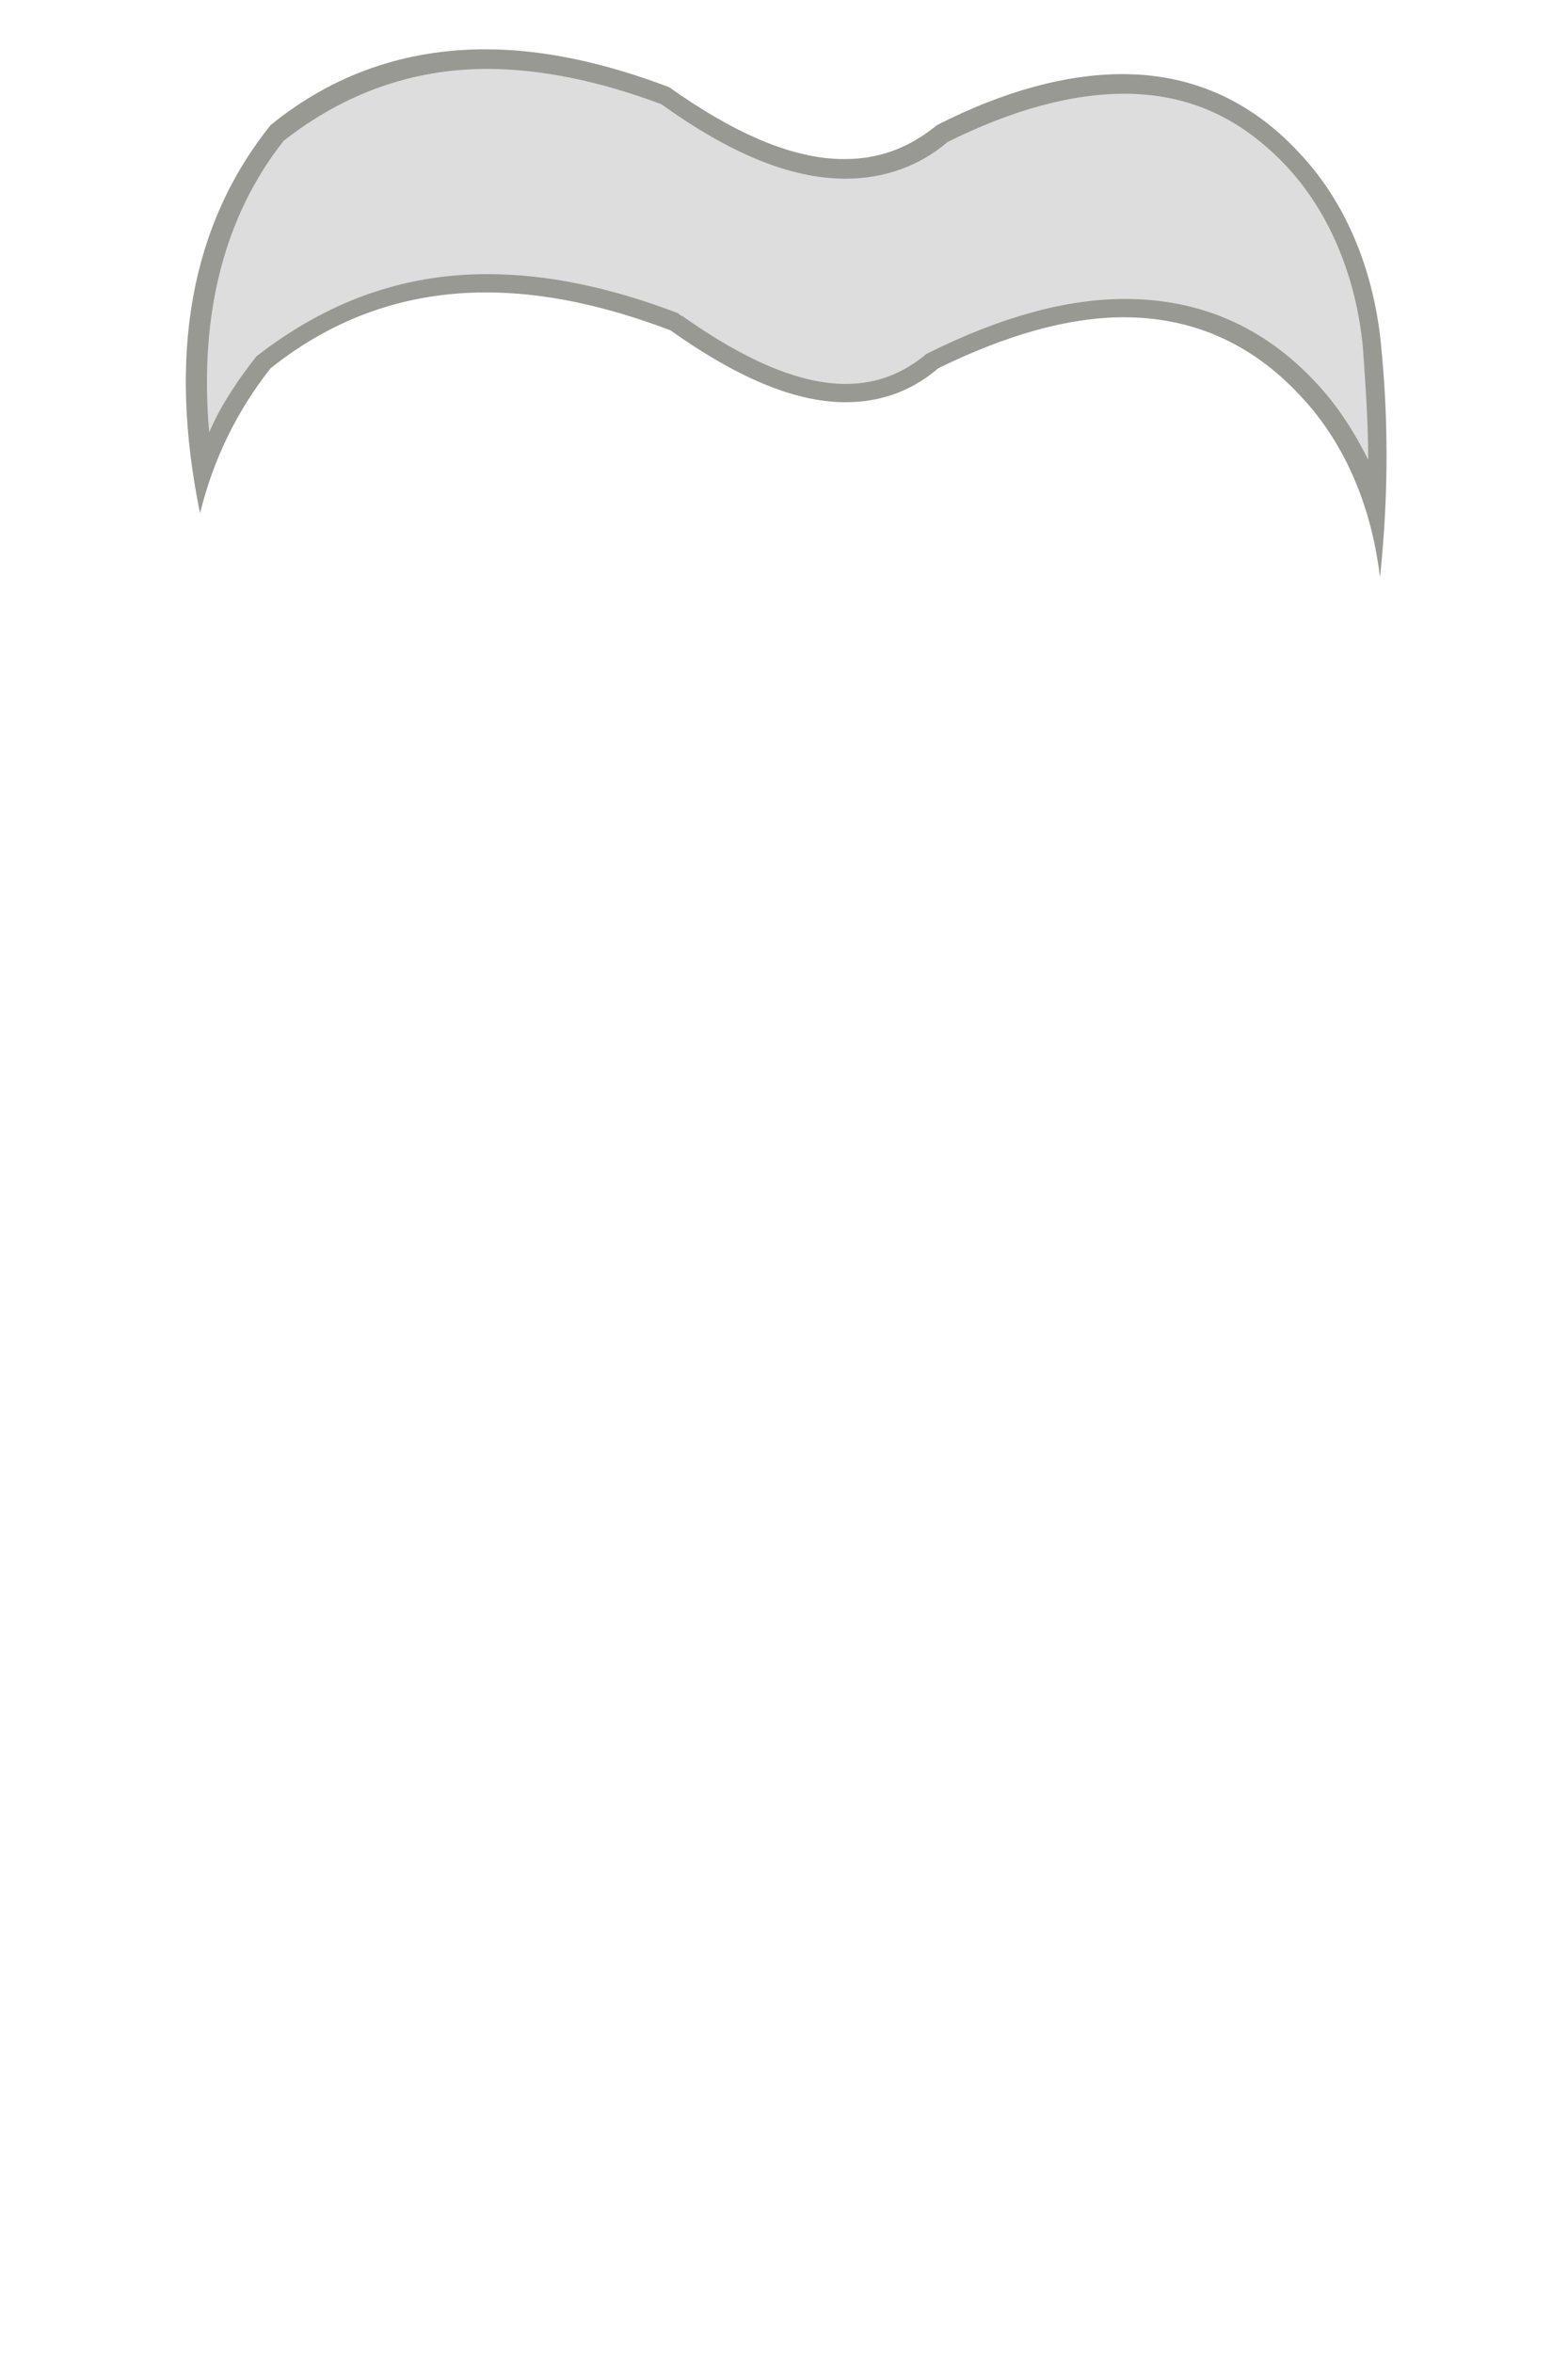 <svg width="12" height="18" viewBox="0 0 12 18" fill="none" xmlns="http://www.w3.org/2000/svg">
<path d="M10.521 3.897C10.411 3.537 10.231 3.227 10.001 2.977C9.611 2.567 9.141 2.357 8.601 2.357C8.171 2.357 7.681 2.487 7.151 2.747C6.941 2.917 6.721 2.997 6.471 2.997C6.101 2.997 5.671 2.817 5.181 2.457C4.661 2.247 4.171 2.147 3.731 2.147C3.101 2.147 2.531 2.347 2.031 2.747C1.821 2.997 1.671 3.277 1.561 3.587C1.401 2.527 1.601 1.657 2.141 0.987C2.601 0.627 3.141 0.437 3.731 0.437C4.161 0.437 4.621 0.537 5.111 0.727C5.621 1.097 6.071 1.287 6.471 1.287C6.751 1.287 7.011 1.197 7.231 1.007C7.731 0.767 8.191 0.637 8.601 0.637C9.111 0.637 9.531 0.827 9.901 1.207C10.241 1.567 10.461 2.077 10.511 2.647C10.551 3.067 10.551 3.487 10.541 3.877L10.521 3.897Z" fill="#DDDDDD"/>
<path d="M3.721 0.527C4.131 0.527 4.581 0.617 5.061 0.797C5.591 1.177 6.051 1.367 6.471 1.367C6.771 1.367 7.041 1.267 7.251 1.087C7.751 0.837 8.211 0.717 8.601 0.717C9.091 0.717 9.491 0.897 9.841 1.267C10.171 1.617 10.381 2.117 10.431 2.667C10.451 2.957 10.471 3.237 10.471 3.517C10.361 3.297 10.231 3.097 10.071 2.927C9.671 2.497 9.181 2.287 8.611 2.287C8.171 2.287 7.671 2.417 7.091 2.707C6.911 2.857 6.711 2.937 6.471 2.937C6.121 2.937 5.701 2.757 5.221 2.417C5.211 2.417 5.201 2.407 5.191 2.397C4.671 2.197 4.181 2.097 3.731 2.097C3.081 2.097 2.501 2.307 1.961 2.727C1.821 2.907 1.691 3.097 1.601 3.307C1.521 2.397 1.721 1.647 2.171 1.077C2.631 0.717 3.151 0.527 3.731 0.527M3.721 0.377C3.101 0.377 2.551 0.567 2.071 0.957C1.461 1.717 1.281 2.707 1.531 3.927C1.631 3.517 1.811 3.147 2.071 2.817C2.561 2.427 3.111 2.237 3.721 2.237C4.161 2.237 4.631 2.337 5.131 2.527C5.611 2.867 6.061 3.077 6.471 3.077C6.731 3.077 6.971 2.997 7.181 2.817C7.691 2.567 8.171 2.427 8.601 2.427C9.111 2.427 9.571 2.617 9.951 3.027C10.311 3.407 10.501 3.907 10.561 4.417C10.621 3.857 10.631 3.267 10.571 2.657C10.521 2.107 10.321 1.567 9.941 1.167C9.561 0.757 9.101 0.567 8.591 0.567C8.161 0.567 7.681 0.697 7.171 0.957C6.951 1.137 6.721 1.217 6.461 1.217C6.051 1.217 5.601 1.007 5.121 0.667C4.621 0.477 4.151 0.377 3.711 0.377H3.721Z" fill="#999993"/>
</svg>
